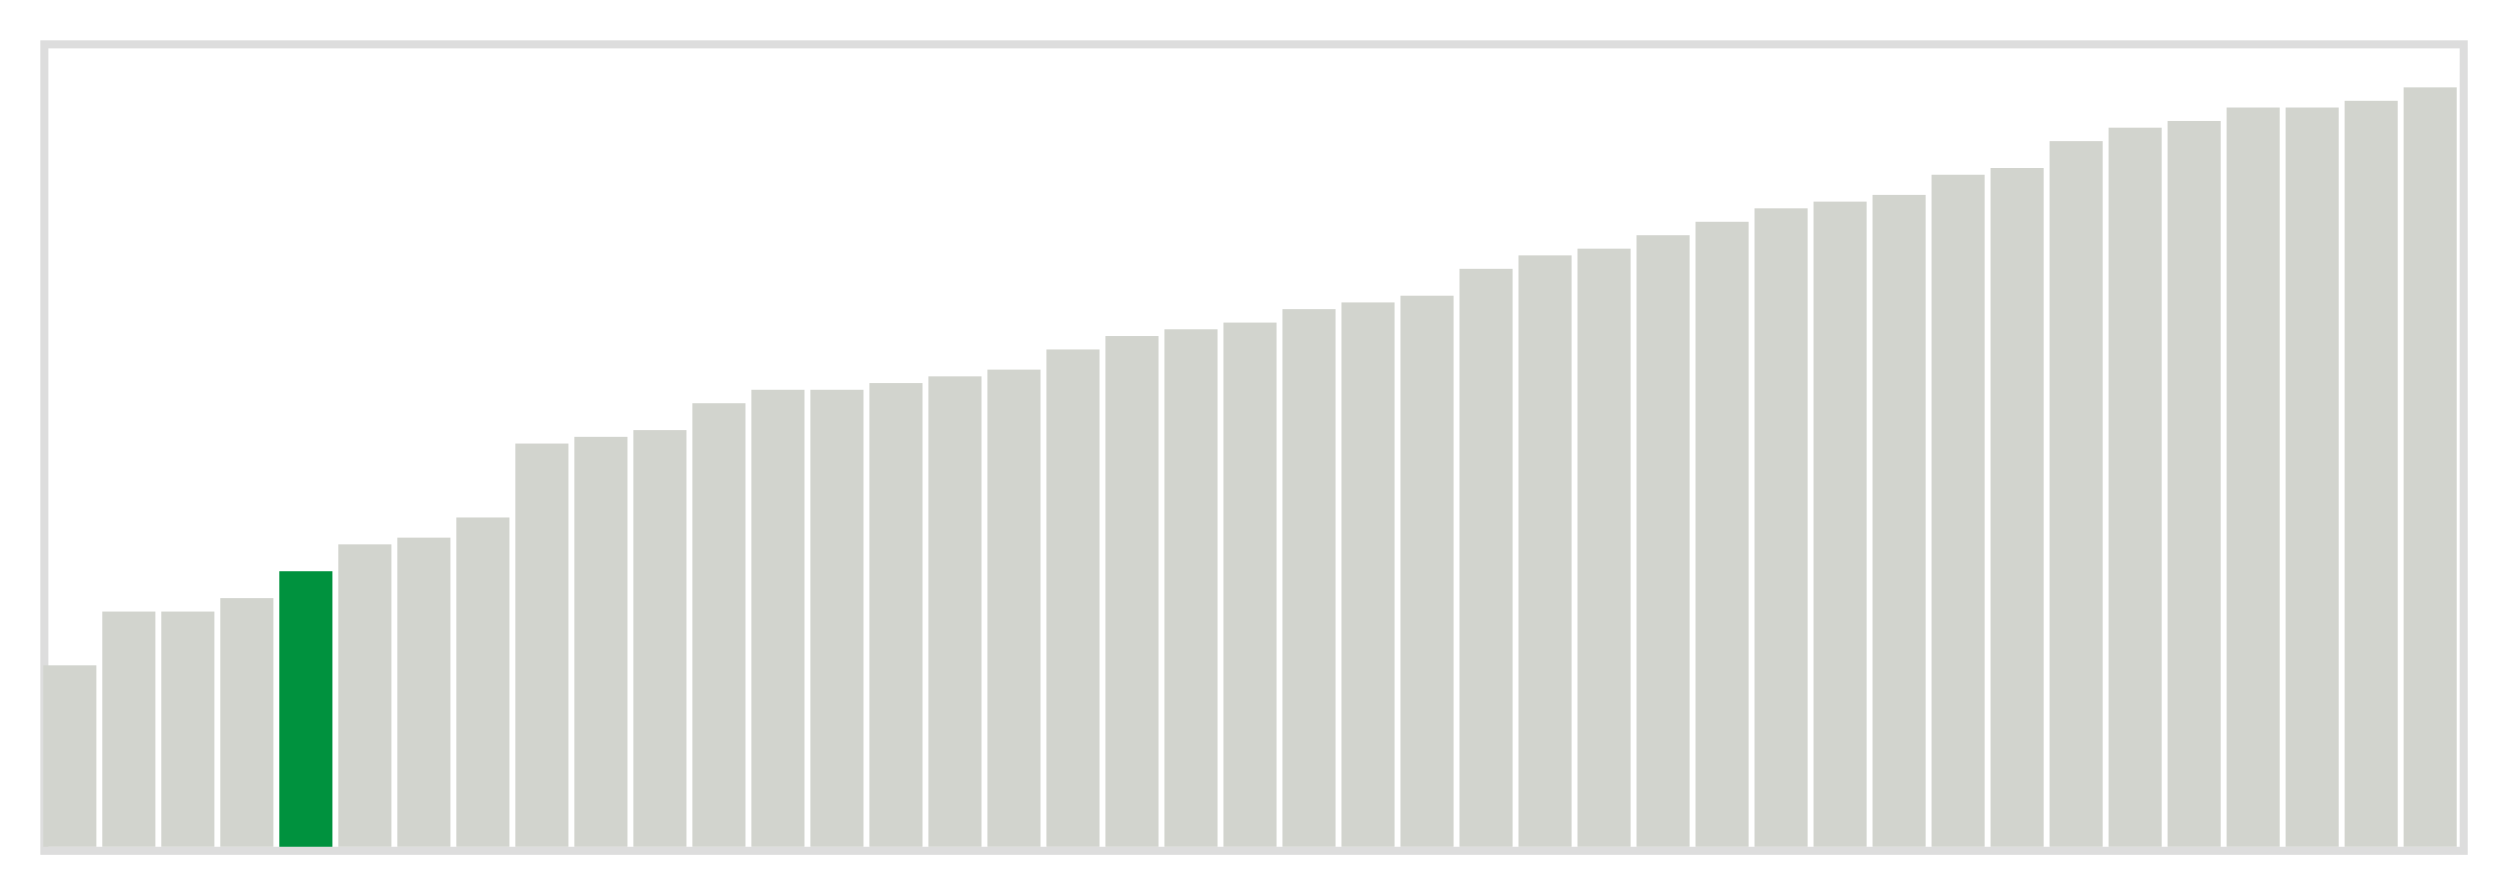 <svg class="marks" width="310" height="110"  version="1.1" xmlns="http://www.w3.org/2000/svg" xmlns:xlink="http://www.w3.org/1999/xlink"><g transform="translate(5,5)"><g class="mark-group role-frame root"><g transform="translate(0,0)"><path class="background" d="M0.5,0.5h300v100h-300Z" style="fill: none; stroke: #ddd;"></path><g><g class="mark-rect role-mark marks"><path d="M0.366,77.5h6.585v22.5h-6.585Z" style="fill: #D2D4CE;"></path><path d="M7.683,70.833h6.585v29.167h-6.585Z" style="fill: #D2D4CE;"></path><path d="M15,70.833h6.585v29.167h-6.585Z" style="fill: #D2D4CE;"></path><path d="M22.317,69.167h6.585v30.833h-6.585Z" style="fill: #D2D4CE;"></path><path d="M29.634,65.833h6.585v34.167h-6.585Z" style="fill: #00923E;"></path><path d="M36.951,62.5h6.585v37.5h-6.585Z" style="fill: #D2D4CE;"></path><path d="M44.268,61.667h6.585v38.333h-6.585Z" style="fill: #D2D4CE;"></path><path d="M51.585,59.167h6.585v40.833h-6.585Z" style="fill: #D2D4CE;"></path><path d="M58.902,50h6.585v50h-6.585Z" style="fill: #D2D4CE;"></path><path d="M66.22,49.167h6.585v50.833h-6.585Z" style="fill: #D2D4CE;"></path><path d="M73.537,48.333h6.585v51.667h-6.585Z" style="fill: #D2D4CE;"></path><path d="M80.854,45h6.585v55h-6.585Z" style="fill: #D2D4CE;"></path><path d="M88.171,43.333h6.585v56.667h-6.585Z" style="fill: #D2D4CE;"></path><path d="M95.488,43.333h6.585v56.667h-6.585Z" style="fill: #D2D4CE;"></path><path d="M102.805,42.5h6.585v57.5h-6.585Z" style="fill: #D2D4CE;"></path><path d="M110.122,41.667h6.585v58.333h-6.585Z" style="fill: #D2D4CE;"></path><path d="M117.439,40.833h6.585v59.167h-6.585Z" style="fill: #D2D4CE;"></path><path d="M124.756,38.333h6.585v61.667h-6.585Z" style="fill: #D2D4CE;"></path><path d="M132.073,36.667h6.585v63.333h-6.585Z" style="fill: #D2D4CE;"></path><path d="M139.39,35.833h6.585v64.167h-6.585Z" style="fill: #D2D4CE;"></path><path d="M146.707,35h6.585v65h-6.585Z" style="fill: #D2D4CE;"></path><path d="M154.024,33.333h6.585v66.667h-6.585Z" style="fill: #D2D4CE;"></path><path d="M161.341,32.5h6.585v67.5h-6.585Z" style="fill: #D2D4CE;"></path><path d="M168.659,31.667h6.585v68.333h-6.585Z" style="fill: #D2D4CE;"></path><path d="M175.976,28.333h6.585v71.667h-6.585Z" style="fill: #D2D4CE;"></path><path d="M183.293,26.667h6.585v73.333h-6.585Z" style="fill: #D2D4CE;"></path><path d="M190.61,25.833h6.585v74.167h-6.585Z" style="fill: #D2D4CE;"></path><path d="M197.927,24.167h6.585v75.833h-6.585Z" style="fill: #D2D4CE;"></path><path d="M205.244,22.5h6.585v77.5h-6.585Z" style="fill: #D2D4CE;"></path><path d="M212.561,20.833h6.585v79.167h-6.585Z" style="fill: #D2D4CE;"></path><path d="M219.878,20h6.585v80h-6.585Z" style="fill: #D2D4CE;"></path><path d="M227.195,19.167h6.585v80.833h-6.585Z" style="fill: #D2D4CE;"></path><path d="M234.512,16.667h6.585v83.333h-6.585Z" style="fill: #D2D4CE;"></path><path d="M241.829,15.833h6.585v84.167h-6.585Z" style="fill: #D2D4CE;"></path><path d="M249.146,12.5h6.585v87.5h-6.585Z" style="fill: #D2D4CE;"></path><path d="M256.463,10.833h6.585v89.167h-6.585Z" style="fill: #D2D4CE;"></path><path d="M263.78,10h6.585v90h-6.585Z" style="fill: #D2D4CE;"></path><path d="M271.098,8.333h6.585v91.667h-6.585Z" style="fill: #D2D4CE;"></path><path d="M278.415,8.333h6.585v91.667h-6.585Z" style="fill: #D2D4CE;"></path><path d="M285.732,7.5h6.585v92.5h-6.585Z" style="fill: #D2D4CE;"></path><path d="M293.049,5.833h6.585v94.167h-6.585Z" style="fill: #D2D4CE;"></path></g></g><path class="foreground" d="" style="display: none; fill: none;"></path></g></g></g></svg>